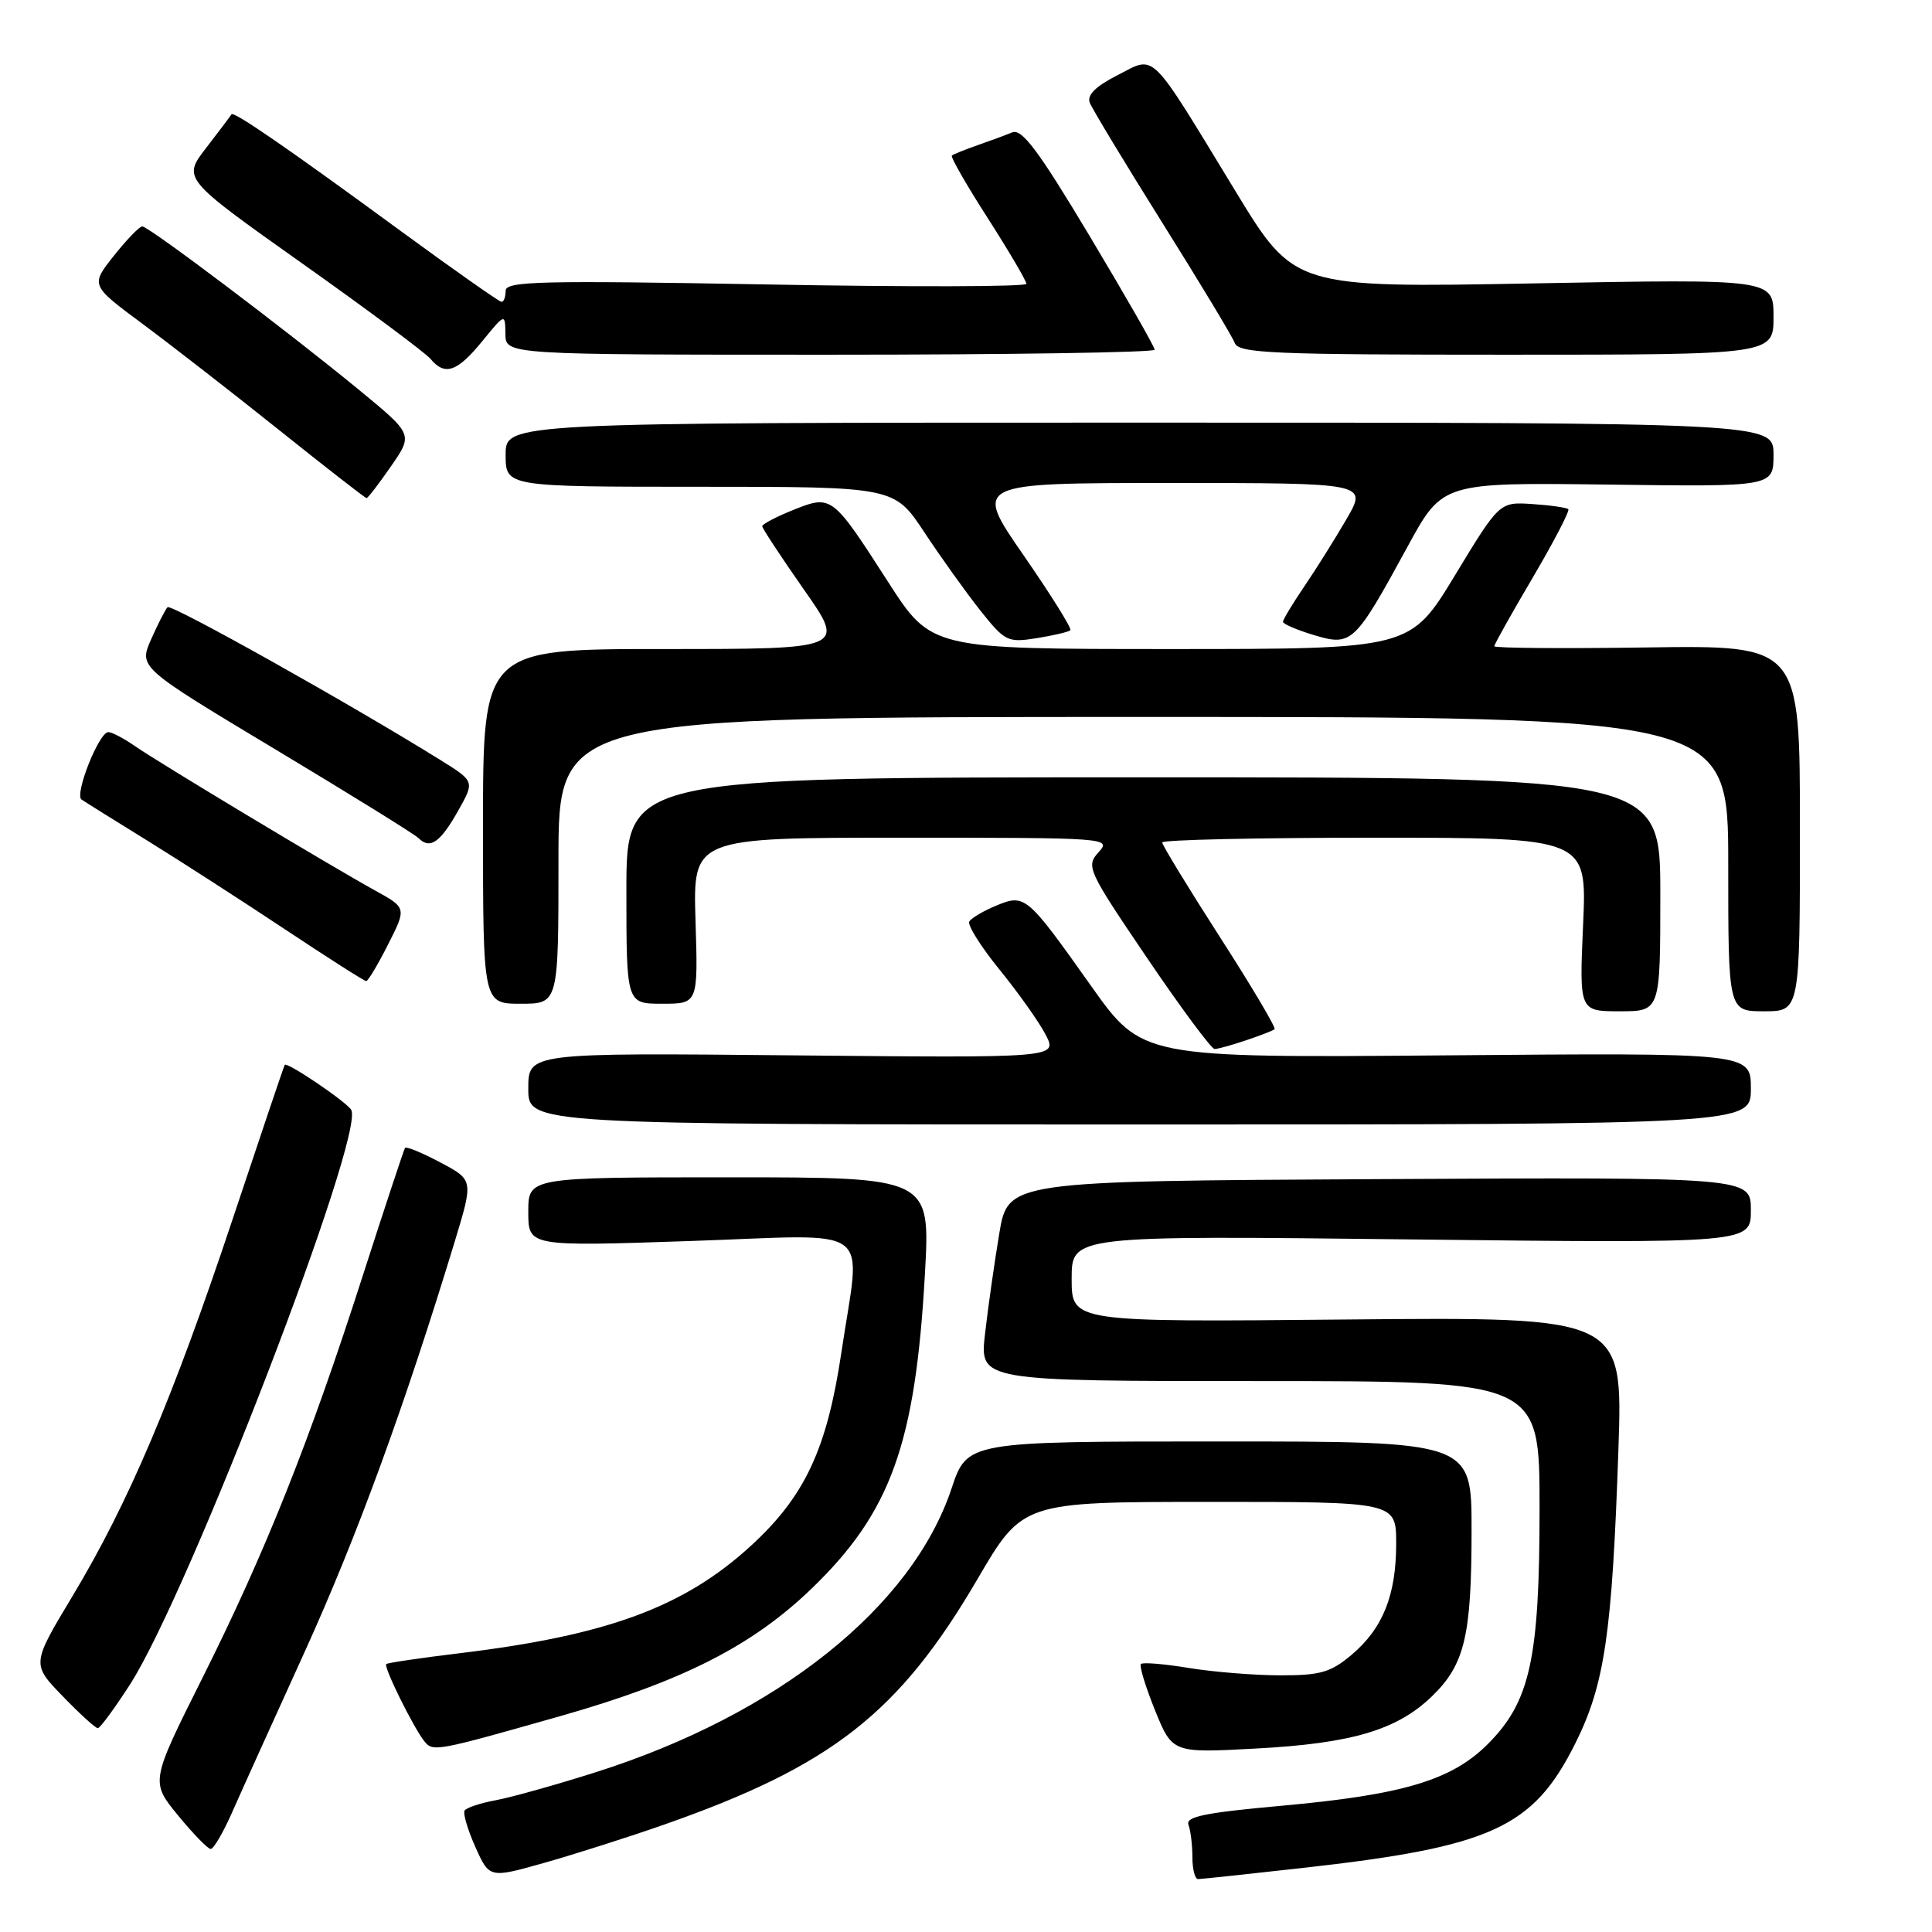 <?xml version="1.0" encoding="UTF-8" standalone="no"?>
<!DOCTYPE svg PUBLIC "-//W3C//DTD SVG 1.1//EN" "http://www.w3.org/Graphics/SVG/1.1/DTD/svg11.dtd" >
<svg xmlns="http://www.w3.org/2000/svg" xmlns:xlink="http://www.w3.org/1999/xlink" version="1.1" viewBox="0 0 256 256">
 <g >
 <path fill="currentColor"
d=" M 88.00 241.77 C 110.22 233.98 119.13 226.99 129.51 209.26 C 135.50 199.01 135.50 199.01 160.25 199.01 C 185.00 199.00 185.00 199.00 185.00 204.53 C 185.00 211.39 183.23 215.79 179.06 219.30 C 176.32 221.60 174.93 222.00 169.67 221.99 C 166.28 221.99 160.83 221.55 157.56 221.02 C 154.30 220.48 151.42 220.24 151.18 220.49 C 150.94 220.73 151.78 223.48 153.04 226.61 C 155.35 232.29 155.35 232.29 166.42 231.69 C 179.16 231.01 185.14 229.23 189.76 224.75 C 194.08 220.56 194.99 216.76 194.99 202.75 C 195.00 191.00 195.00 191.00 161.58 191.00 C 128.16 191.00 128.16 191.00 126.08 197.25 C 120.83 212.98 103.04 227.17 79.00 234.81 C 73.78 236.47 67.81 238.14 65.74 238.53 C 63.67 238.91 61.79 239.53 61.56 239.91 C 61.33 240.28 61.97 242.46 62.99 244.74 C 64.85 248.89 64.85 248.89 72.18 246.82 C 76.20 245.68 83.33 243.41 88.00 241.77 Z  M 172.55 247.52 C 197.63 244.72 203.15 242.20 208.74 231.00 C 212.63 223.21 213.62 216.48 214.45 192.00 C 215.04 174.50 215.04 174.50 178.52 174.84 C 142.00 175.19 142.00 175.19 142.00 169.45 C 142.00 163.71 142.00 163.71 187.00 164.23 C 232.00 164.74 232.00 164.74 232.00 160.36 C 232.00 155.98 232.00 155.98 182.78 156.24 C 133.56 156.50 133.56 156.50 132.40 163.50 C 131.76 167.35 130.91 173.31 130.52 176.75 C 129.80 183.00 129.80 183.00 166.90 183.00 C 204.00 183.00 204.00 183.00 204.00 199.82 C 204.00 219.83 202.76 225.48 197.12 231.12 C 192.33 235.90 185.86 237.83 169.73 239.28 C 159.65 240.19 157.06 240.72 157.48 241.80 C 157.76 242.55 158.00 244.48 158.00 246.08 C 158.00 247.69 158.34 249.00 158.75 248.99 C 159.16 248.99 165.37 248.32 172.55 247.52 Z  M 30.71 240.25 C 31.86 237.64 36.22 227.99 40.40 218.81 C 47.29 203.65 53.62 186.32 60.28 164.43 C 62.73 156.35 62.73 156.35 58.35 154.03 C 55.94 152.75 53.83 151.88 53.67 152.10 C 53.52 152.32 51.00 159.93 48.08 169.00 C 41.03 190.96 35.18 205.64 26.84 222.30 C 19.94 236.09 19.94 236.09 23.59 240.55 C 25.60 243.00 27.55 245.00 27.92 245.00 C 28.30 245.00 29.55 242.86 30.71 240.25 Z  M 74.29 227.38 C 90.44 222.78 99.69 218.08 107.58 210.46 C 118.05 200.35 121.30 191.30 122.56 168.75 C 123.27 156.00 123.27 156.00 96.64 156.00 C 70.00 156.00 70.00 156.00 70.00 160.58 C 70.00 165.17 70.00 165.17 91.50 164.44 C 116.41 163.60 114.06 161.86 111.48 179.26 C 109.57 192.04 106.64 198.30 99.45 204.87 C 90.60 212.96 80.46 216.69 60.99 219.05 C 55.77 219.68 51.36 220.33 51.18 220.50 C 50.80 220.86 54.79 228.94 56.24 230.74 C 57.37 232.15 57.79 232.07 74.29 227.38 Z  M 17.22 223.21 C 25.03 211.08 48.47 150.19 46.53 147.05 C 45.86 145.96 38.00 140.65 37.73 141.10 C 37.60 141.32 34.48 150.57 30.79 161.65 C 22.88 185.36 17.02 199.17 9.59 211.52 C 4.19 220.50 4.19 220.50 8.30 224.75 C 10.56 227.09 12.66 229.00 12.96 228.99 C 13.26 228.99 15.17 226.39 17.22 223.21 Z  M 232.00 144.25 C 232.00 139.50 232.00 139.50 191.67 139.84 C 151.33 140.17 151.33 140.17 144.56 130.62 C 136.03 118.59 135.82 118.42 131.98 120.01 C 130.32 120.70 128.72 121.64 128.44 122.10 C 128.16 122.56 129.96 125.43 132.45 128.49 C 134.93 131.54 137.68 135.42 138.56 137.11 C 140.14 140.18 140.14 140.18 105.07 139.84 C 70.00 139.50 70.00 139.50 70.00 144.25 C 70.00 149.00 70.00 149.00 151.00 149.00 C 232.00 149.00 232.00 149.00 232.00 144.25 Z  M 165.10 137.85 C 166.97 137.22 168.68 136.56 168.89 136.38 C 169.11 136.20 165.85 130.70 161.64 124.16 C 157.44 117.62 154.00 111.98 154.00 111.63 C 154.00 111.28 166.66 111.00 182.14 111.00 C 210.28 111.00 210.28 111.00 209.77 122.50 C 209.26 134.00 209.26 134.00 214.63 134.00 C 220.00 134.00 220.00 134.00 220.00 118.50 C 220.00 103.00 220.00 103.00 151.50 103.00 C 83.00 103.00 83.00 103.00 83.00 118.00 C 83.00 133.00 83.00 133.00 87.75 133.00 C 92.50 133.00 92.50 133.00 92.16 122.00 C 91.82 111.00 91.82 111.00 119.57 111.00 C 146.92 111.00 147.29 111.03 145.56 112.93 C 143.88 114.79 144.11 115.30 151.99 126.93 C 156.49 133.57 160.52 139.00 160.94 139.00 C 161.36 139.00 163.23 138.48 165.10 137.85 Z  M 238.50 109.75 C 238.50 85.50 238.50 85.50 218.25 85.79 C 207.11 85.95 198.00 85.88 198.00 85.63 C 198.00 85.39 200.29 81.29 203.10 76.53 C 205.90 71.76 208.02 67.69 207.81 67.47 C 207.59 67.26 205.45 66.95 203.06 66.79 C 198.69 66.50 198.69 66.50 192.78 76.25 C 186.87 86.00 186.87 86.00 155.13 86.00 C 123.40 86.00 123.40 86.00 117.68 77.11 C 110.27 65.59 110.20 65.54 105.11 67.57 C 102.85 68.48 101.00 69.45 101.00 69.73 C 101.00 70.01 103.49 73.78 106.52 78.12 C 112.05 86.00 112.05 86.00 88.02 86.00 C 64.00 86.00 64.00 86.00 64.00 109.50 C 64.00 133.00 64.00 133.00 69.00 133.00 C 74.00 133.00 74.00 133.00 74.00 114.00 C 74.00 95.00 74.00 95.00 151.50 95.00 C 229.00 95.00 229.00 95.00 229.00 114.50 C 229.00 134.00 229.00 134.00 233.75 134.00 C 238.50 134.00 238.50 134.00 238.50 109.75 Z  M 51.42 125.15 C 53.88 120.30 53.88 120.30 49.69 117.99 C 43.69 114.67 20.99 101.03 17.85 98.84 C 16.39 97.83 14.81 97.00 14.35 97.01 C 13.11 97.02 9.84 105.27 10.80 105.94 C 11.25 106.25 15.19 108.71 19.56 111.41 C 23.93 114.11 32.13 119.40 37.79 123.16 C 43.45 126.92 48.28 130.00 48.52 130.00 C 48.77 130.00 50.07 127.82 51.42 125.15 Z  M 60.70 107.44 C 62.90 103.54 62.90 103.54 58.41 100.74 C 46.42 93.28 22.68 79.98 22.20 80.46 C 21.91 80.76 20.93 82.67 20.02 84.72 C 18.39 88.43 18.39 88.43 36.44 99.27 C 46.37 105.23 54.93 110.53 55.46 111.06 C 56.98 112.58 58.33 111.65 60.70 107.44 Z  M 141.83 83.51 C 142.05 83.29 139.25 78.81 135.61 73.55 C 129.00 64.00 129.00 64.00 155.09 64.00 C 181.19 64.00 181.19 64.00 178.44 68.75 C 176.92 71.36 174.41 75.38 172.84 77.68 C 171.28 79.98 170.00 82.10 170.00 82.39 C 170.00 82.68 171.86 83.48 174.13 84.16 C 179.12 85.65 179.50 85.29 186.51 72.43 C 191.14 63.93 191.14 63.93 213.07 64.21 C 235.00 64.50 235.00 64.50 235.00 60.25 C 235.00 56.00 235.00 56.00 151.00 56.00 C 67.00 56.00 67.00 56.00 67.00 60.25 C 67.00 64.50 67.00 64.50 92.75 64.50 C 118.50 64.50 118.50 64.50 122.50 70.56 C 124.70 73.89 128.04 78.55 129.91 80.91 C 133.18 85.01 133.51 85.17 137.38 84.56 C 139.60 84.20 141.61 83.73 141.83 83.51 Z  M 51.81 61.78 C 54.74 57.56 54.74 57.56 47.62 51.70 C 38.14 43.90 19.71 30.00 18.85 30.00 C 18.48 30.00 16.78 31.76 15.08 33.90 C 11.99 37.80 11.99 37.80 18.91 42.93 C 22.72 45.76 30.88 52.10 37.04 57.03 C 43.21 61.96 48.39 66.00 48.57 66.00 C 48.75 66.00 50.21 64.10 51.81 61.78 Z  M 63.87 45.25 C 66.93 41.50 66.93 41.50 66.97 44.25 C 67.00 47.00 67.00 47.00 110.00 47.00 C 133.65 47.00 153.00 46.70 153.00 46.34 C 153.00 45.97 149.12 39.19 144.38 31.27 C 137.61 19.96 135.41 17.02 134.13 17.54 C 133.23 17.91 131.15 18.68 129.50 19.25 C 127.85 19.83 126.33 20.44 126.13 20.61 C 125.92 20.78 128.06 24.51 130.88 28.90 C 133.69 33.29 136.00 37.21 136.00 37.61 C 136.00 38.00 120.47 38.04 101.50 37.69 C 71.55 37.15 67.00 37.26 67.00 38.53 C 67.00 39.34 66.76 40.00 66.46 40.00 C 66.17 40.00 60.21 35.81 53.21 30.69 C 38.12 19.63 30.93 14.68 30.67 15.15 C 30.56 15.34 29.06 17.34 27.33 19.58 C 24.18 23.66 24.18 23.66 40.02 34.89 C 48.73 41.06 56.39 46.76 57.05 47.56 C 58.94 49.84 60.58 49.28 63.87 45.25 Z  M 235.00 41.98 C 235.00 36.96 235.00 36.96 203.25 37.55 C 171.50 38.14 171.50 38.14 163.70 25.32 C 152.13 6.32 153.19 7.35 148.08 9.96 C 145.18 11.44 144.01 12.59 144.40 13.61 C 144.72 14.42 149.03 21.57 154.00 29.50 C 158.97 37.43 163.30 44.61 163.62 45.46 C 164.14 46.81 168.62 47.00 199.61 47.00 C 235.00 47.00 235.00 47.00 235.00 41.98 Z "/>
</g>
</svg>